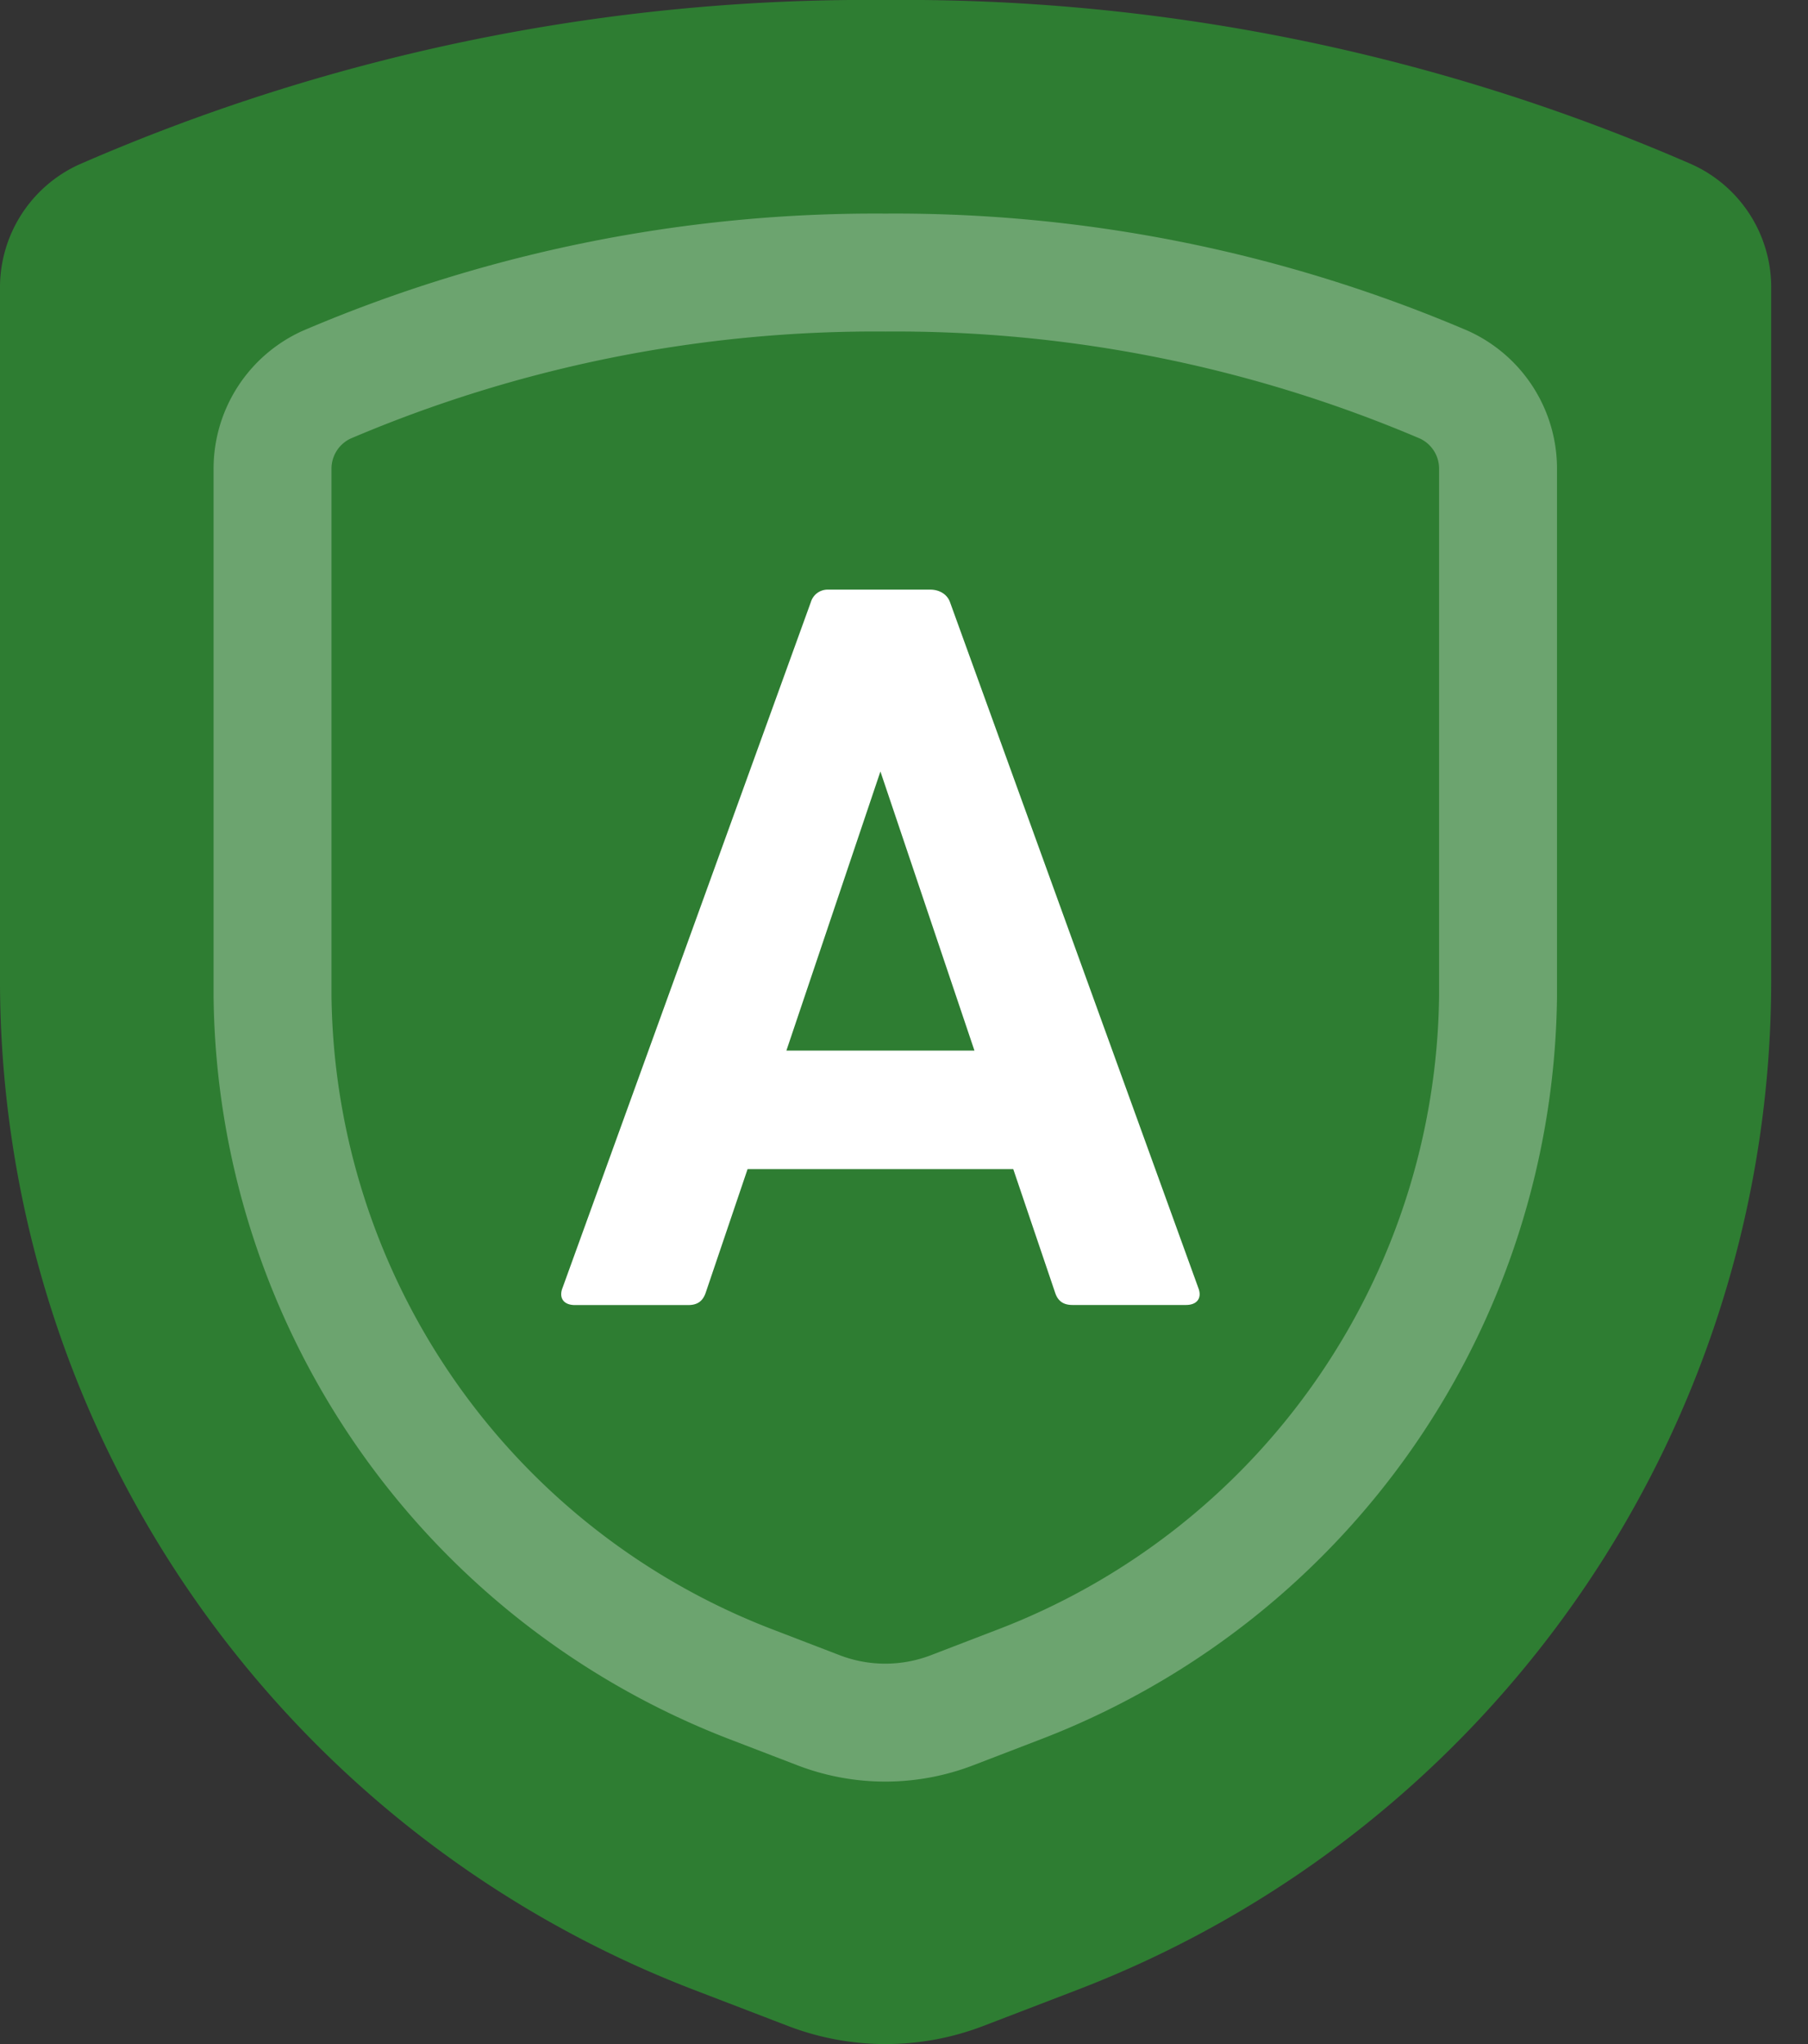 <svg viewBox="0 0 23 26" fill="none" xmlns="http://www.w3.org/2000/svg">
  <rect x="0" y="0" width="23" height="26" fill="#333333" stroke="none"/>
  <path d="M0 3.668v8.797a13.759 13.759 0 0 0 8.819 12.842l1.203.462a3.467 3.467 0 0 0 2.489 0l1.203-.462a13.758 13.758 0 0 0 8.818-12.841V3.668a1.717 1.717 0 0 0-1.003-1.574A25.075 25.075 0 0 0 11.266 0C7.736-.032 4.24.681 1.003 2.094A1.718 1.718 0 0 0 0 3.668Z" fill="#2E7D32"/>
  <path d="M3.467 5.97v6.702a9.491 9.491 0 0 0 6.124 8.766l.822.316c.546.21 1.151.21 1.698 0l.822-.316a9.49 9.49 0 0 0 6.124-8.766V5.97a1.173 1.173 0 0 0-.684-1.075 17.773 17.773 0 0 0-7.107-1.428 17.773 17.773 0 0 0-7.115 1.428 1.174 1.174 0 0 0-.684 1.075Z" stroke="#fff" stroke-opacity="0.3" stroke-width="1.5" stroke-linecap="round" stroke-linejoin="round"/>
  <path d="M15.243 16.379c.052.13-.013.22-.156.22h-1.443c-.104 0-.182-.038-.221-.155l-.533-1.573H9.51l-.533 1.573c-.04.117-.117.156-.221.156H7.313c-.143 0-.208-.091-.156-.221l3.159-8.723a.222.222 0 0 1 .22-.156h1.3c.105 0 .209.052.248.156l3.159 8.723Zm-5.24-3.016h2.393L11.2 9.813l-1.196 3.55Z" fill="#fff"/>
</svg>
